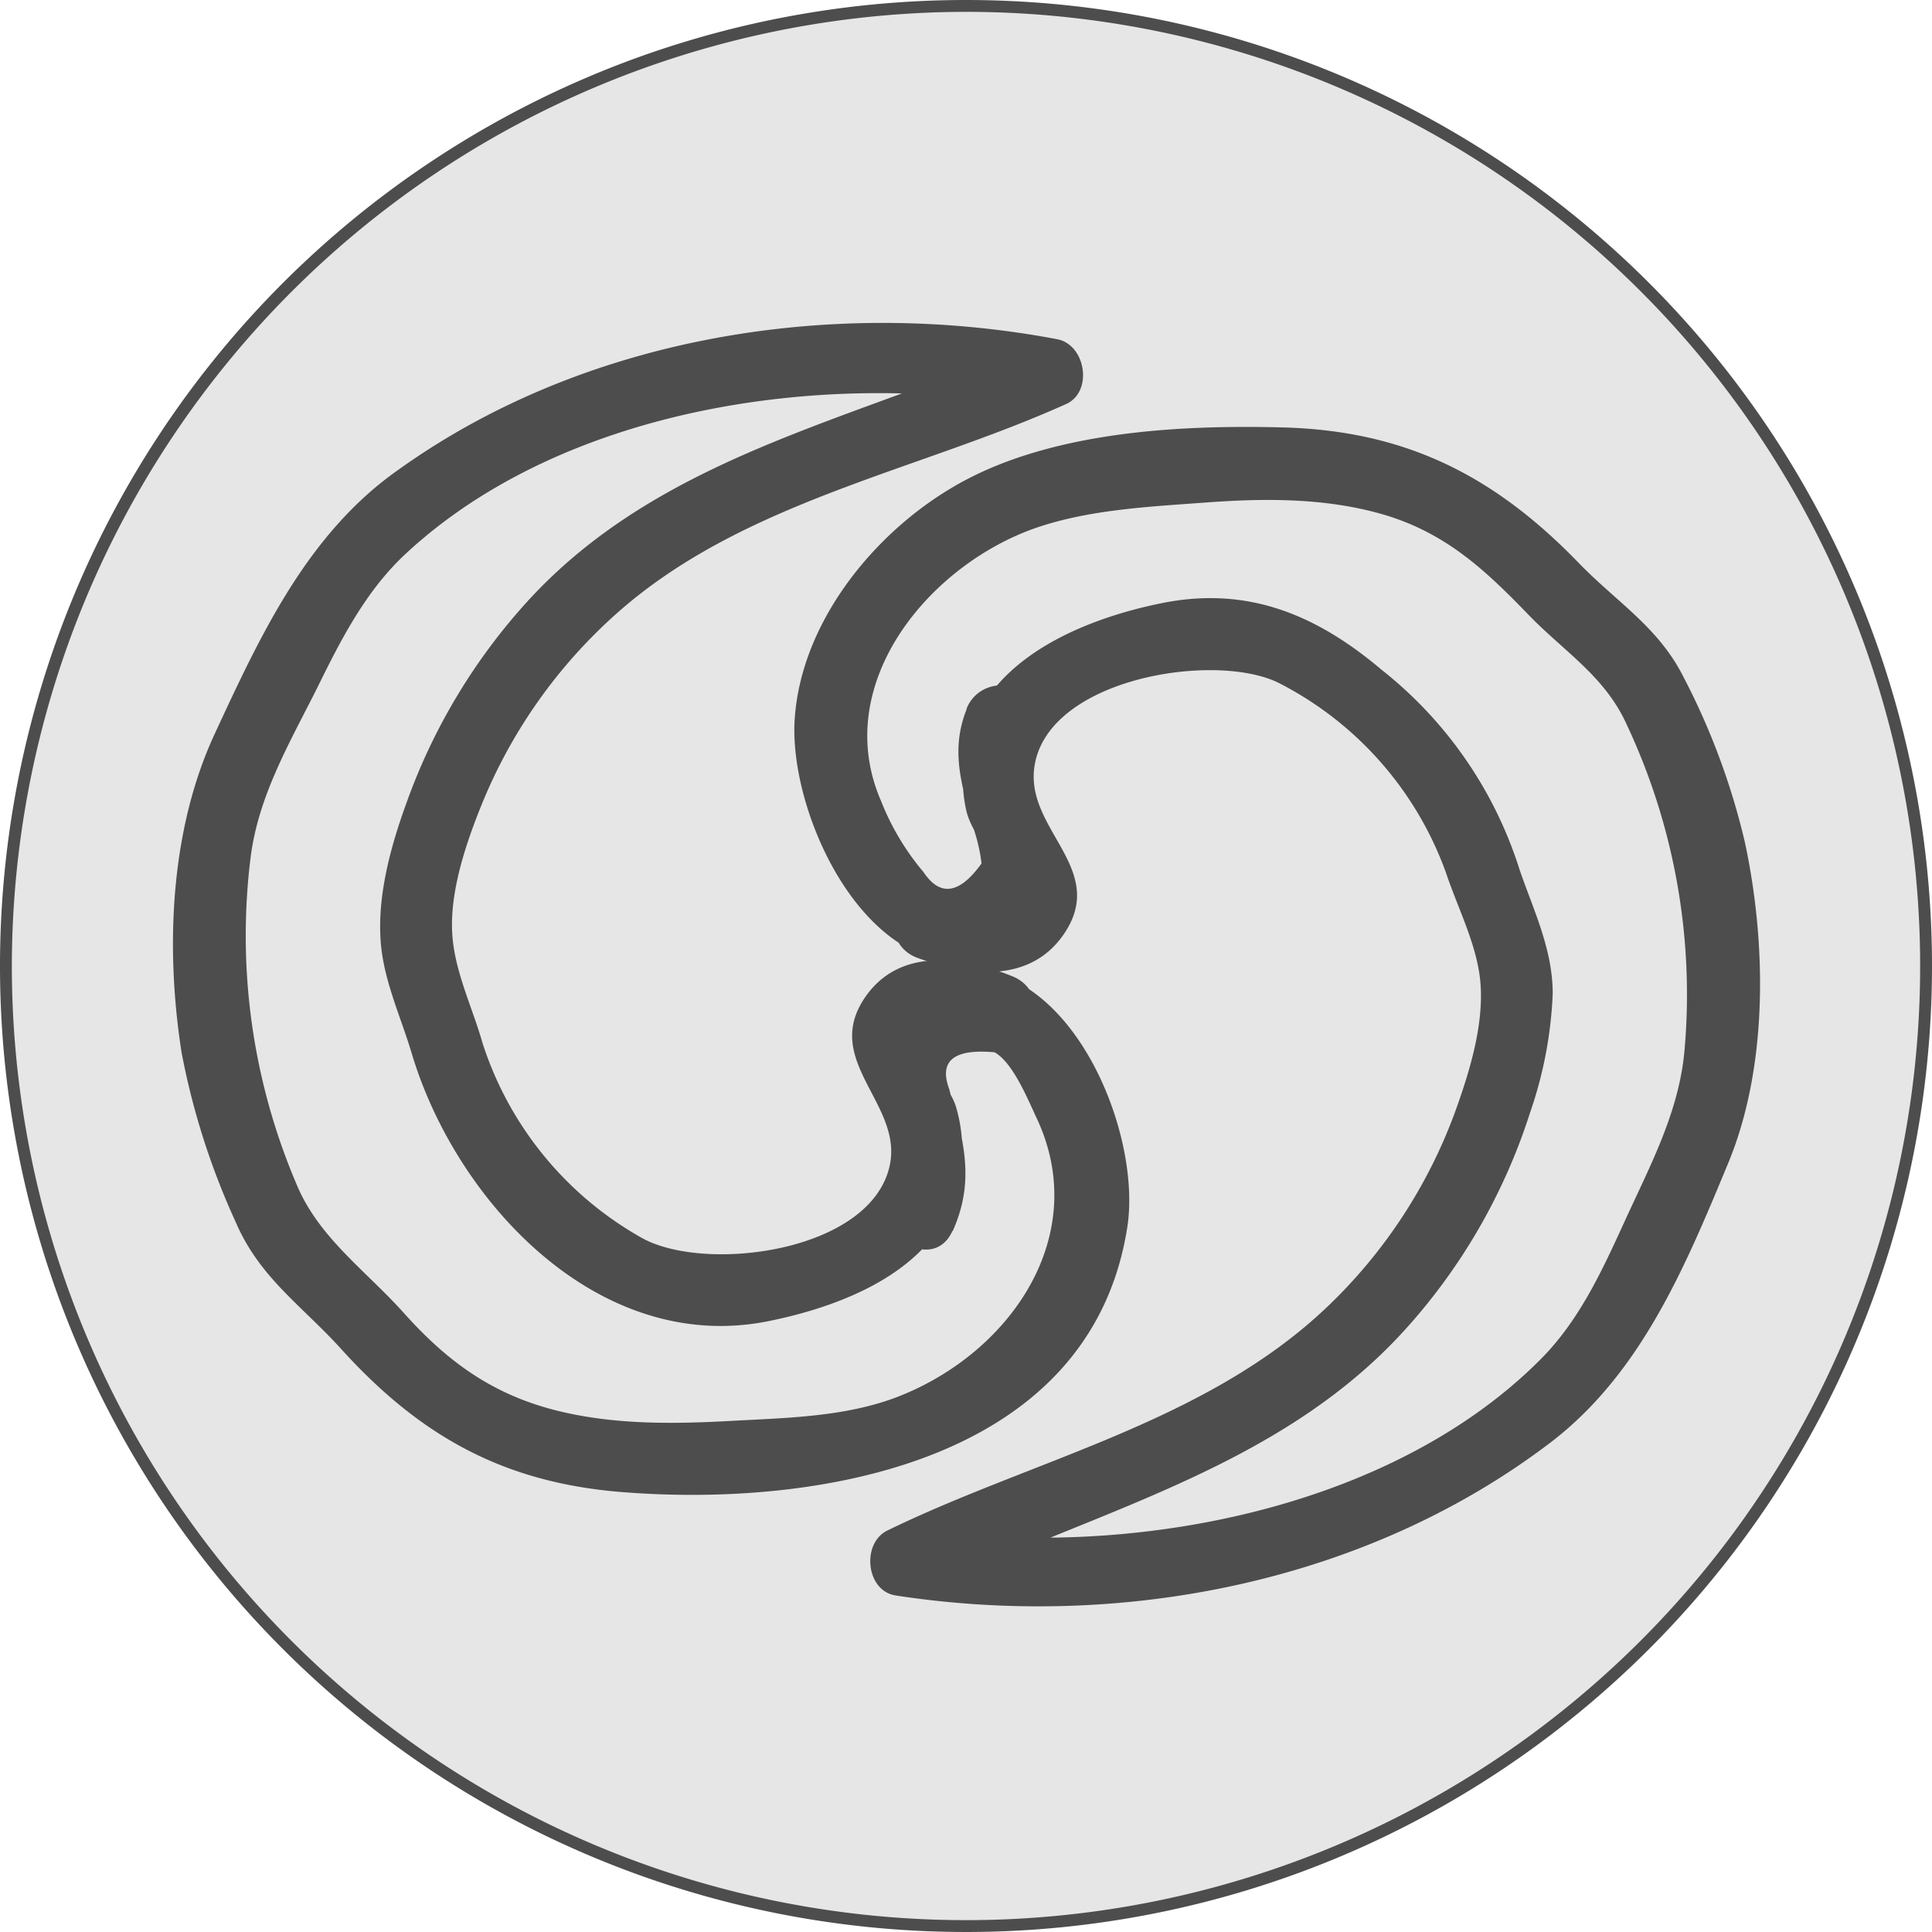 <svg xmlns="http://www.w3.org/2000/svg" viewBox="0 0 163 163"><defs><style>.cls-1{fill:#e6e6e6;}.cls-2{fill:#4d4d4d;}.cls-3{fill:#ccc;}.cls-4{fill:none;stroke:#666;stroke-miterlimit:10;}</style></defs><title>chaos</title><g id="Camada_2" data-name="Camada 2"><g id="Camada_1-2" data-name="Camada 1"><path class="cls-1" d="M81.5,162.5a81,81,0,1,1,81-81A81.09,81.09,0,0,1,81.5,162.5Z"/><path class="cls-2" d="M81.5,1A80.5,80.5,0,1,1,1,81.5,80.59,80.59,0,0,1,81.5,1m0-1A81.5,81.5,0,1,0,163,81.5,81.5,81.5,0,0,0,81.5,0Z"/><path class="cls-3" d="M24.59,55.59a1.5,1.5,0,0,0,0-3,1.5,1.5,0,0,0,0,3Z"/><path class="cls-4" d="M24.5,57.5"/><path class="cls-2" d="M80.38,103.87c1.43-3.24,1.27-5.91.44-9.32q-.4-1.31-.73-2.65-1.35-3.59,3.82-3.12c1.55.86,2.82,4,3.54,5.53,4.64,9.85-2.1,19.71-11.52,23.46-4.47,1.78-9.53,1.85-14.27,2.11-5.07.28-10.24.33-15.18-1-5.2-1.41-8.88-4.16-12.42-8.12-3.23-3.6-7.2-6.36-9.06-10.89a53.43,53.43,0,0,1-3.86-27.5c.65-5.23,3.3-9.7,5.62-14.33,2-4.07,4.1-8.2,7.49-11.34C47.74,34.18,70.19,31.1,87.59,34.4l-.72-5.48c-14.67,6.56-31.1,9.45-42.39,21.84A50.43,50.43,0,0,0,34.33,67.64C33,71.28,31.85,75.4,32.11,79.31c.21,3.31,1.68,6.4,2.62,9.54,3.76,12.61,15.84,25.5,30.12,22.61,5.94-1.2,13.38-4,15.59-10.23a12.59,12.59,0,0,0,.19-7.93c-.44-1.39-1.91-2.81-2.16-4.14-.77-4.06,3.54-1.72,5.35-1,3.58,1.44,5.14-4.36,1.6-5.79-4.21-1.69-9.62-2.51-12.52,1.9-3.5,5.31,3.34,8.93,2.15,14.13-1.65,7.23-15.45,9-20.83,6.08A29.06,29.06,0,0,1,40.71,88c-.85-3-2.34-6-2.55-9.15-.24-3.6,1.15-7.69,2.49-11A43.4,43.4,0,0,1,52,51.78c10.58-9.43,25.29-12,37.92-17.68,2.31-1,1.72-5-.72-5.48-18.82-3.56-39.75-.32-55.57,11C25.95,45,22,53.54,18.14,61.86,14.34,70,13.94,80,15.32,88.8a62.06,62.06,0,0,0,4.56,14.29c2,4.67,5.51,7,8.82,10.63,6.65,7.37,13.68,11.35,23.72,12.16,16.44,1.33,39.58-2.42,42.69-22.35,1.14-7.35-3.77-20.06-12-21.63a7.57,7.57,0,0,0-8.7,4.67c-1.81,4.72,2.64,10,.77,14.27-1.55,3.5,3.62,6.56,5.18,3Z"/><path class="cls-2" d="M81.55,59.85c-1.41,3.53-.37,6.51.57,10a14.24,14.24,0,0,1,.69,3q-2.79,3.88-4.9.72a21.44,21.44,0,0,1-3.58-6C70.12,57.89,78.07,48,87,44.68c4.59-1.68,9.84-1.92,14.68-2.28,5-.37,10.12-.41,15,1,5.25,1.54,8.56,4.62,12.26,8.45,3,3.11,6.43,5.18,8.27,9.21a53.52,53.52,0,0,1,4.92,27.43c-.43,5.26-2.9,9.82-5.05,14.53-1.9,4.15-3.8,8.33-7.06,11.62-12.9,13-35.43,17-52.84,14.29l.72,5.48c13.93-6.83,29.76-10.26,40.59-22.17A49.84,49.84,0,0,0,129.08,93.9,34.91,34.91,0,0,0,131,83.84c0-3.74-1.6-7-2.78-10.42a34.81,34.81,0,0,0-11.63-16.89c-5.48-4.64-11.3-7.12-18.59-5.64C92.05,52.09,84.62,55,82.16,61a12.34,12.34,0,0,0-.63,7.41c.36,1.53,1.54,2.8,1.91,4.22q2.13,2-1.67,3.3a25.68,25.68,0,0,1-2.75-.9c-3.64-1.31-5.21,4.48-1.6,5.79,4.24,1.53,9.51,2.23,12.39-2.09,3.55-5.33-3-8.59-2.58-13.68.67-7.73,15.08-10.13,20.6-7.46a29,29,0,0,1,14.15,16c1,3,2.54,5.93,2.89,9,.4,3.62-.84,7.7-2.06,11.09a43.25,43.25,0,0,1-10.7,16.45c-10.24,9.85-24.81,12.94-37.25,19-2.19,1.07-1.82,5.1.72,5.48,19,2.91,39.62-1.06,55.16-12.85,7.7-5.84,11.44-14.89,15.05-23.59,3.39-8.15,3.26-18.52,1.43-27.08a59.36,59.36,0,0,0-5.2-14c-2.12-4.2-5.63-6.29-8.85-9.62-7.13-7.36-14.62-11.15-25-11.41-9-.23-20.1.39-28,5.17-6.66,4-12.57,11.39-13.12,19.4-.51,7.36,5,20,13.52,20.58A7.59,7.59,0,0,0,88.47,76c1.53-5-3-9.93-1.14-14.59,1.43-3.59-4.37-5.14-5.79-1.6Z"/></g></g></svg>